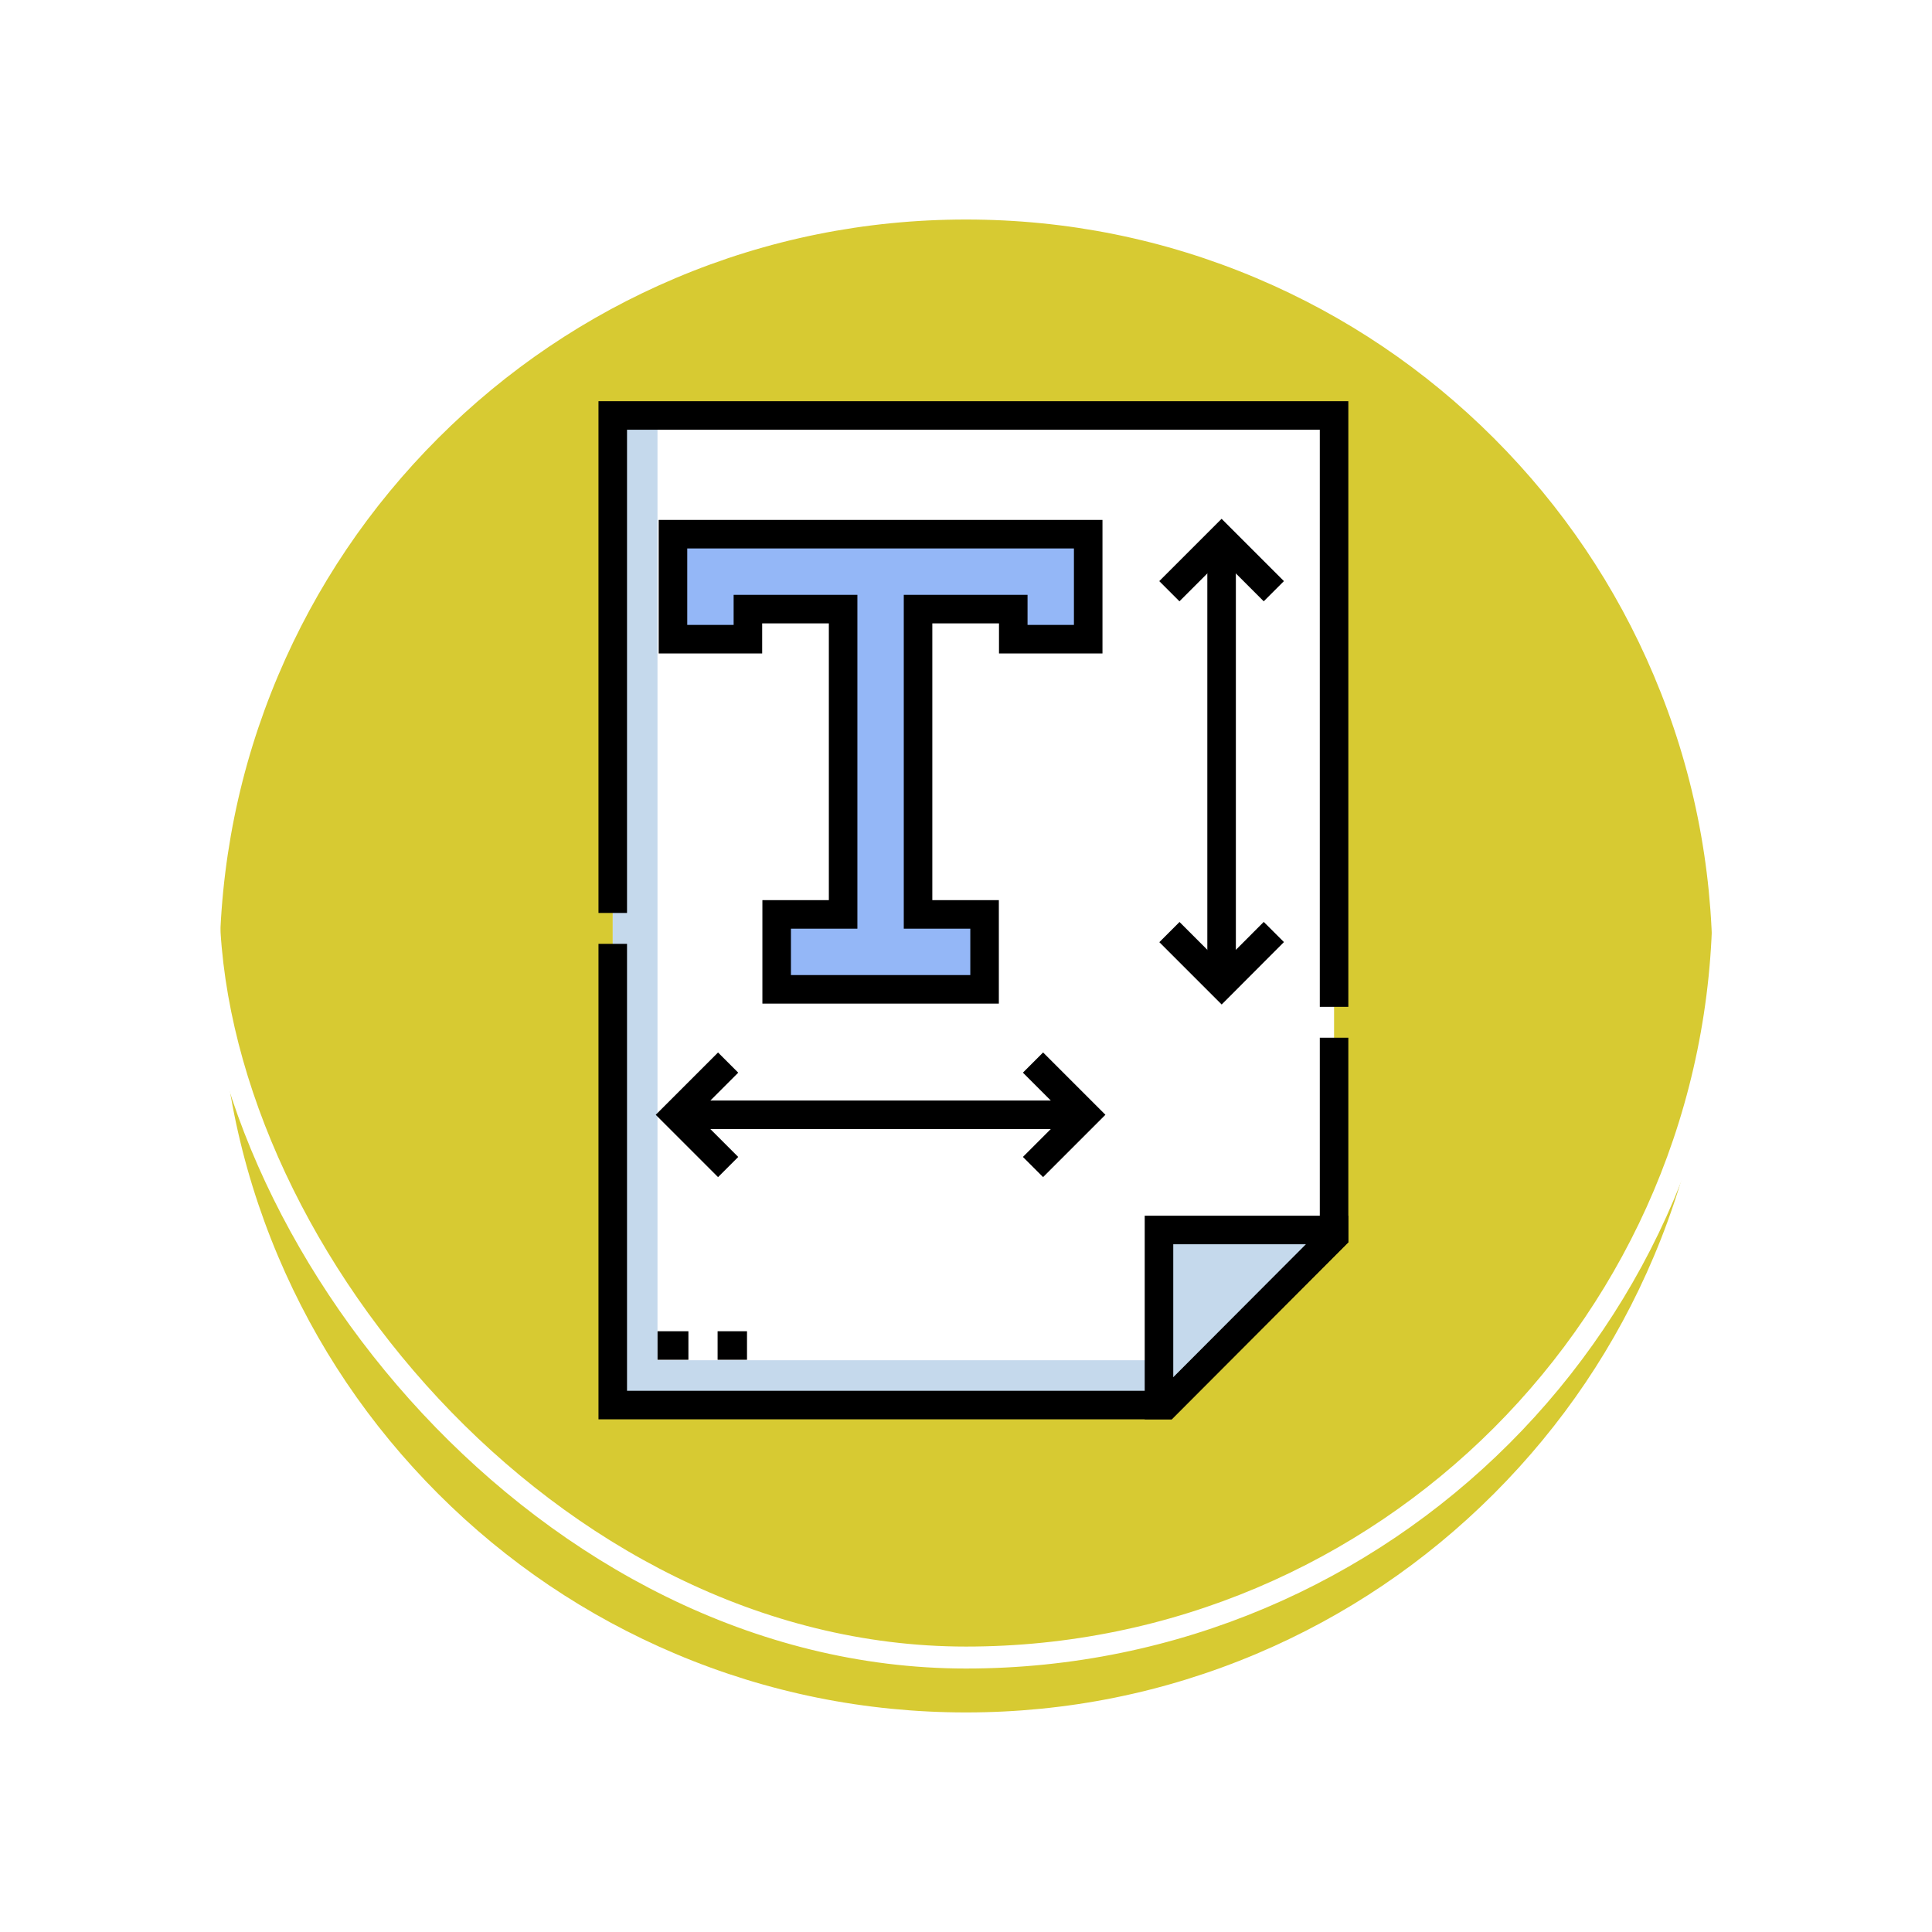 <svg xmlns="http://www.w3.org/2000/svg" xmlns:xlink="http://www.w3.org/1999/xlink" width="88" height="88" viewBox="0 0 88 88">
  <defs>
    <filter id="Trazado_896985" x="0" y="0" width="88" height="88" filterUnits="userSpaceOnUse">
      <feOffset dy="3" input="SourceAlpha"/>
      <feGaussianBlur stdDeviation="3" result="blur"/>
      <feFlood flood-opacity="0.161"/>
      <feComposite operator="in" in2="blur"/>
      <feComposite in="SourceGraphic"/>
    </filter>
  </defs>
  <g id="Grupo_1230941" data-name="Grupo 1230941" transform="translate(-1139.72 -16559.433)">
    <g id="Grupo_1212751" data-name="Grupo 1212751" transform="translate(942.753 7402.162)">
      <g id="Grupo_1212198" data-name="Grupo 1212198" transform="translate(205.967 9163.27)">
        <g id="Grupo_1200012" data-name="Grupo 1200012" transform="translate(0 0)">
          <g id="Grupo_1198723" data-name="Grupo 1198723" transform="translate(0 0)">
            <g id="Grupo_1198139" data-name="Grupo 1198139">
              <g id="Grupo_1111318" data-name="Grupo 1111318">
                <g id="Grupo_1109826" data-name="Grupo 1109826" transform="translate(0)">
                  <g id="Grupo_1098742" data-name="Grupo 1098742">
                    <g transform="matrix(1, 0, 0, 1, -9, -6)" filter="url(#Trazado_896985)">
                      <g id="Trazado_896985-2" data-name="Trazado 896985" transform="translate(9 6)" fill="#d0c110" opacity="0.859">
                        <path d="M 35 69.5 C 30.342 69.5 25.824 68.588 21.571 66.789 C 17.463 65.051 13.773 62.564 10.605 59.395 C 7.436 56.227 4.949 52.537 3.211 48.429 C 1.412 44.176 0.5 39.658 0.5 35 C 0.5 30.342 1.412 25.824 3.211 21.571 C 4.949 17.463 7.436 13.773 10.605 10.605 C 13.773 7.436 17.463 4.949 21.571 3.211 C 25.824 1.412 30.342 0.5 35 0.5 C 39.658 0.5 44.176 1.412 48.429 3.211 C 52.537 4.949 56.227 7.436 59.395 10.605 C 62.564 13.773 65.051 17.463 66.789 21.571 C 68.588 25.824 69.5 30.342 69.5 35 C 69.5 39.658 68.588 44.176 66.789 48.429 C 65.051 52.537 62.564 56.227 59.395 59.395 C 56.227 62.564 52.537 65.051 48.429 66.789 C 44.176 68.588 39.658 69.5 35 69.5 Z" stroke="none"/>
                        <path d="M 35 1 C 30.41 1 25.957 1.899 21.766 3.671 C 17.717 5.384 14.081 7.836 10.958 10.958 C 7.836 14.081 5.384 17.717 3.671 21.766 C 1.899 25.957 1 30.41 1 35 C 1 39.59 1.899 44.043 3.671 48.234 C 5.384 52.283 7.836 55.919 10.958 59.042 C 14.081 62.164 17.717 64.616 21.766 66.329 C 25.957 68.101 30.41 69 35 69 C 39.59 69 44.043 68.101 48.234 66.329 C 52.283 64.616 55.919 62.164 59.042 59.042 C 62.164 55.919 64.616 52.283 66.328 48.234 C 68.101 44.043 69 39.59 69 35 C 69 30.41 68.101 25.957 66.328 21.766 C 64.616 17.717 62.164 14.081 59.042 10.958 C 55.919 7.836 52.283 5.384 48.234 3.671 C 44.043 1.899 39.59 1 35 1 M 35 0 C 54.33 0 70 15.67 70 35 L 70 35 C 70 54.33 54.33 70 35 70 C 15.67 70 0 54.33 0 35 L 0 35 C 0 15.67 15.67 0 35 0 Z" stroke="none" fill="#fff"/>
                      </g>
                    </g>
                    <g id="Rectángulo_400907" data-name="Rectángulo 400907" transform="translate(0)" fill="none" stroke="#fff" stroke-width="1">
                      <rect width="70" height="70" rx="35" stroke="none"/>
                      <rect x="0.5" y="0.5" width="69" height="69" rx="34.5" fill="none"/>
                    </g>
                  </g>
                </g>
              </g>
            </g>
          </g>
        </g>
      </g>
    </g>
    <g id="font_8590018" transform="translate(1092.768 16570.859)">
      <g id="Grupo_1230939" data-name="Grupo 1230939" transform="translate(74.862 7.498)">
        <path id="Trazado_1184755" data-name="Trazado 1184755" d="M107.72,7.5V44.894l-7.664,7.68H74.865V7.5Z" transform="translate(-74.865 -7.5)" fill="#fff"/>
        <path id="Trazado_1184756" data-name="Trazado 1184756" d="M102.089,50.531l-2.036,2.041H74.862V7.5H76.9V50.531Z" transform="translate(-74.862 -7.498)" fill="#c5d9ec"/>
        <path id="Trazado_1184757" data-name="Trazado 1184757" d="M357.178,416.579v.294l-7.664,7.68h-.31v-7.974Z" transform="translate(-324.323 -379.479)" fill="#c5d9ec"/>
        <path id="Trazado_1184758" data-name="Trazado 1184758" d="M122.314,67.117H105.107V71.9h3.413V70.53h4.337V84.436H109.83v3.413H119.3V84.436H116.27V70.53h4.337V71.9h3.413V67.117Z" transform="translate(-102.364 -61.71)" fill="#94b7f7"/>
      </g>
      <g id="Grupo_1230940" data-name="Grupo 1230940" transform="translate(74.862 7.498)">
        <path id="Trazado_1184759" data-name="Trazado 1184759" d="M74.865,30.16V7.5H107.72V34.436" transform="translate(-74.865 -7.5)" fill="none" stroke="#000" stroke-miterlimit="10" stroke-width="1.3"/>
        <path id="Trazado_1184760" data-name="Trazado 1184760" d="M107.72,277.136v9.052l-7.664,7.68H74.865V272.86" transform="translate(-74.865 -248.794)" fill="none" stroke="#000" stroke-miterlimit="10" stroke-width="1.3"/>
        <path id="Trazado_1184761" data-name="Trazado 1184761" d="M357.178,416.579v.294l-7.664,7.68h-.31v-7.974Z" transform="translate(-324.324 -379.479)" fill="none" stroke="#000" stroke-miterlimit="10" stroke-width="1.3"/>
        <path id="Trazado_1184762" data-name="Trazado 1184762" d="M354.418,71.914l2.379-2.379,2.379,2.379" transform="translate(-329.065 -63.909)" fill="none" stroke="#000" stroke-miterlimit="10" stroke-width="1.3"/>
        <path id="Trazado_1184763" data-name="Trazado 1184763" d="M122.314,67.117H105.107V71.9h3.413V70.53h4.337V84.436H109.83v3.413H119.3V84.436H116.27V70.53h4.337V71.9h3.413V67.117Z" transform="translate(-102.364 -61.71)" fill="none" stroke="#000" stroke-miterlimit="10" stroke-width="1.3"/>
        <path id="Trazado_1184764" data-name="Trazado 1184764" d="M359.177,266.917,356.8,269.3l-2.379-2.379" transform="translate(-329.065 -243.39)" fill="none" stroke="#000" stroke-miterlimit="10" stroke-width="1.3"/>
        <line id="Línea_563" data-name="Línea 563" y2="20.732" transform="translate(27.732 5.407)" fill="none" stroke="#000" stroke-miterlimit="10" stroke-width="1.3"/>
        <path id="Trazado_1184765" data-name="Trazado 1184765" d="M285.933,332.491l2.379,2.379-2.379,2.379" transform="translate(-266.791 -303.017)" fill="none" stroke="#000" stroke-miterlimit="10" stroke-width="1.3"/>
        <path id="Trazado_1184766" data-name="Trazado 1184766" d="M108.97,337.25l-2.379-2.379,2.379-2.379" transform="translate(-103.714 -303.017)" fill="none" stroke="#000" stroke-miterlimit="10" stroke-width="1.3"/>
        <line id="Línea_564" data-name="Línea 564" x1="18.644" transform="translate(2.877 31.853)" fill="none" stroke="#000" stroke-miterlimit="10" stroke-width="1.3"/>
        <line id="Línea_565" data-name="Línea 565" x1="1.339" transform="translate(4.776 42.362)" fill="none" stroke="#000" stroke-miterlimit="10" stroke-width="1.3"/>
        <line id="Línea_566" data-name="Línea 566" x1="1.406" transform="translate(2.04 42.362)" fill="none" stroke="#000" stroke-miterlimit="10" stroke-width="1.3"/>
      </g>
    </g>
  </g>
</svg>
